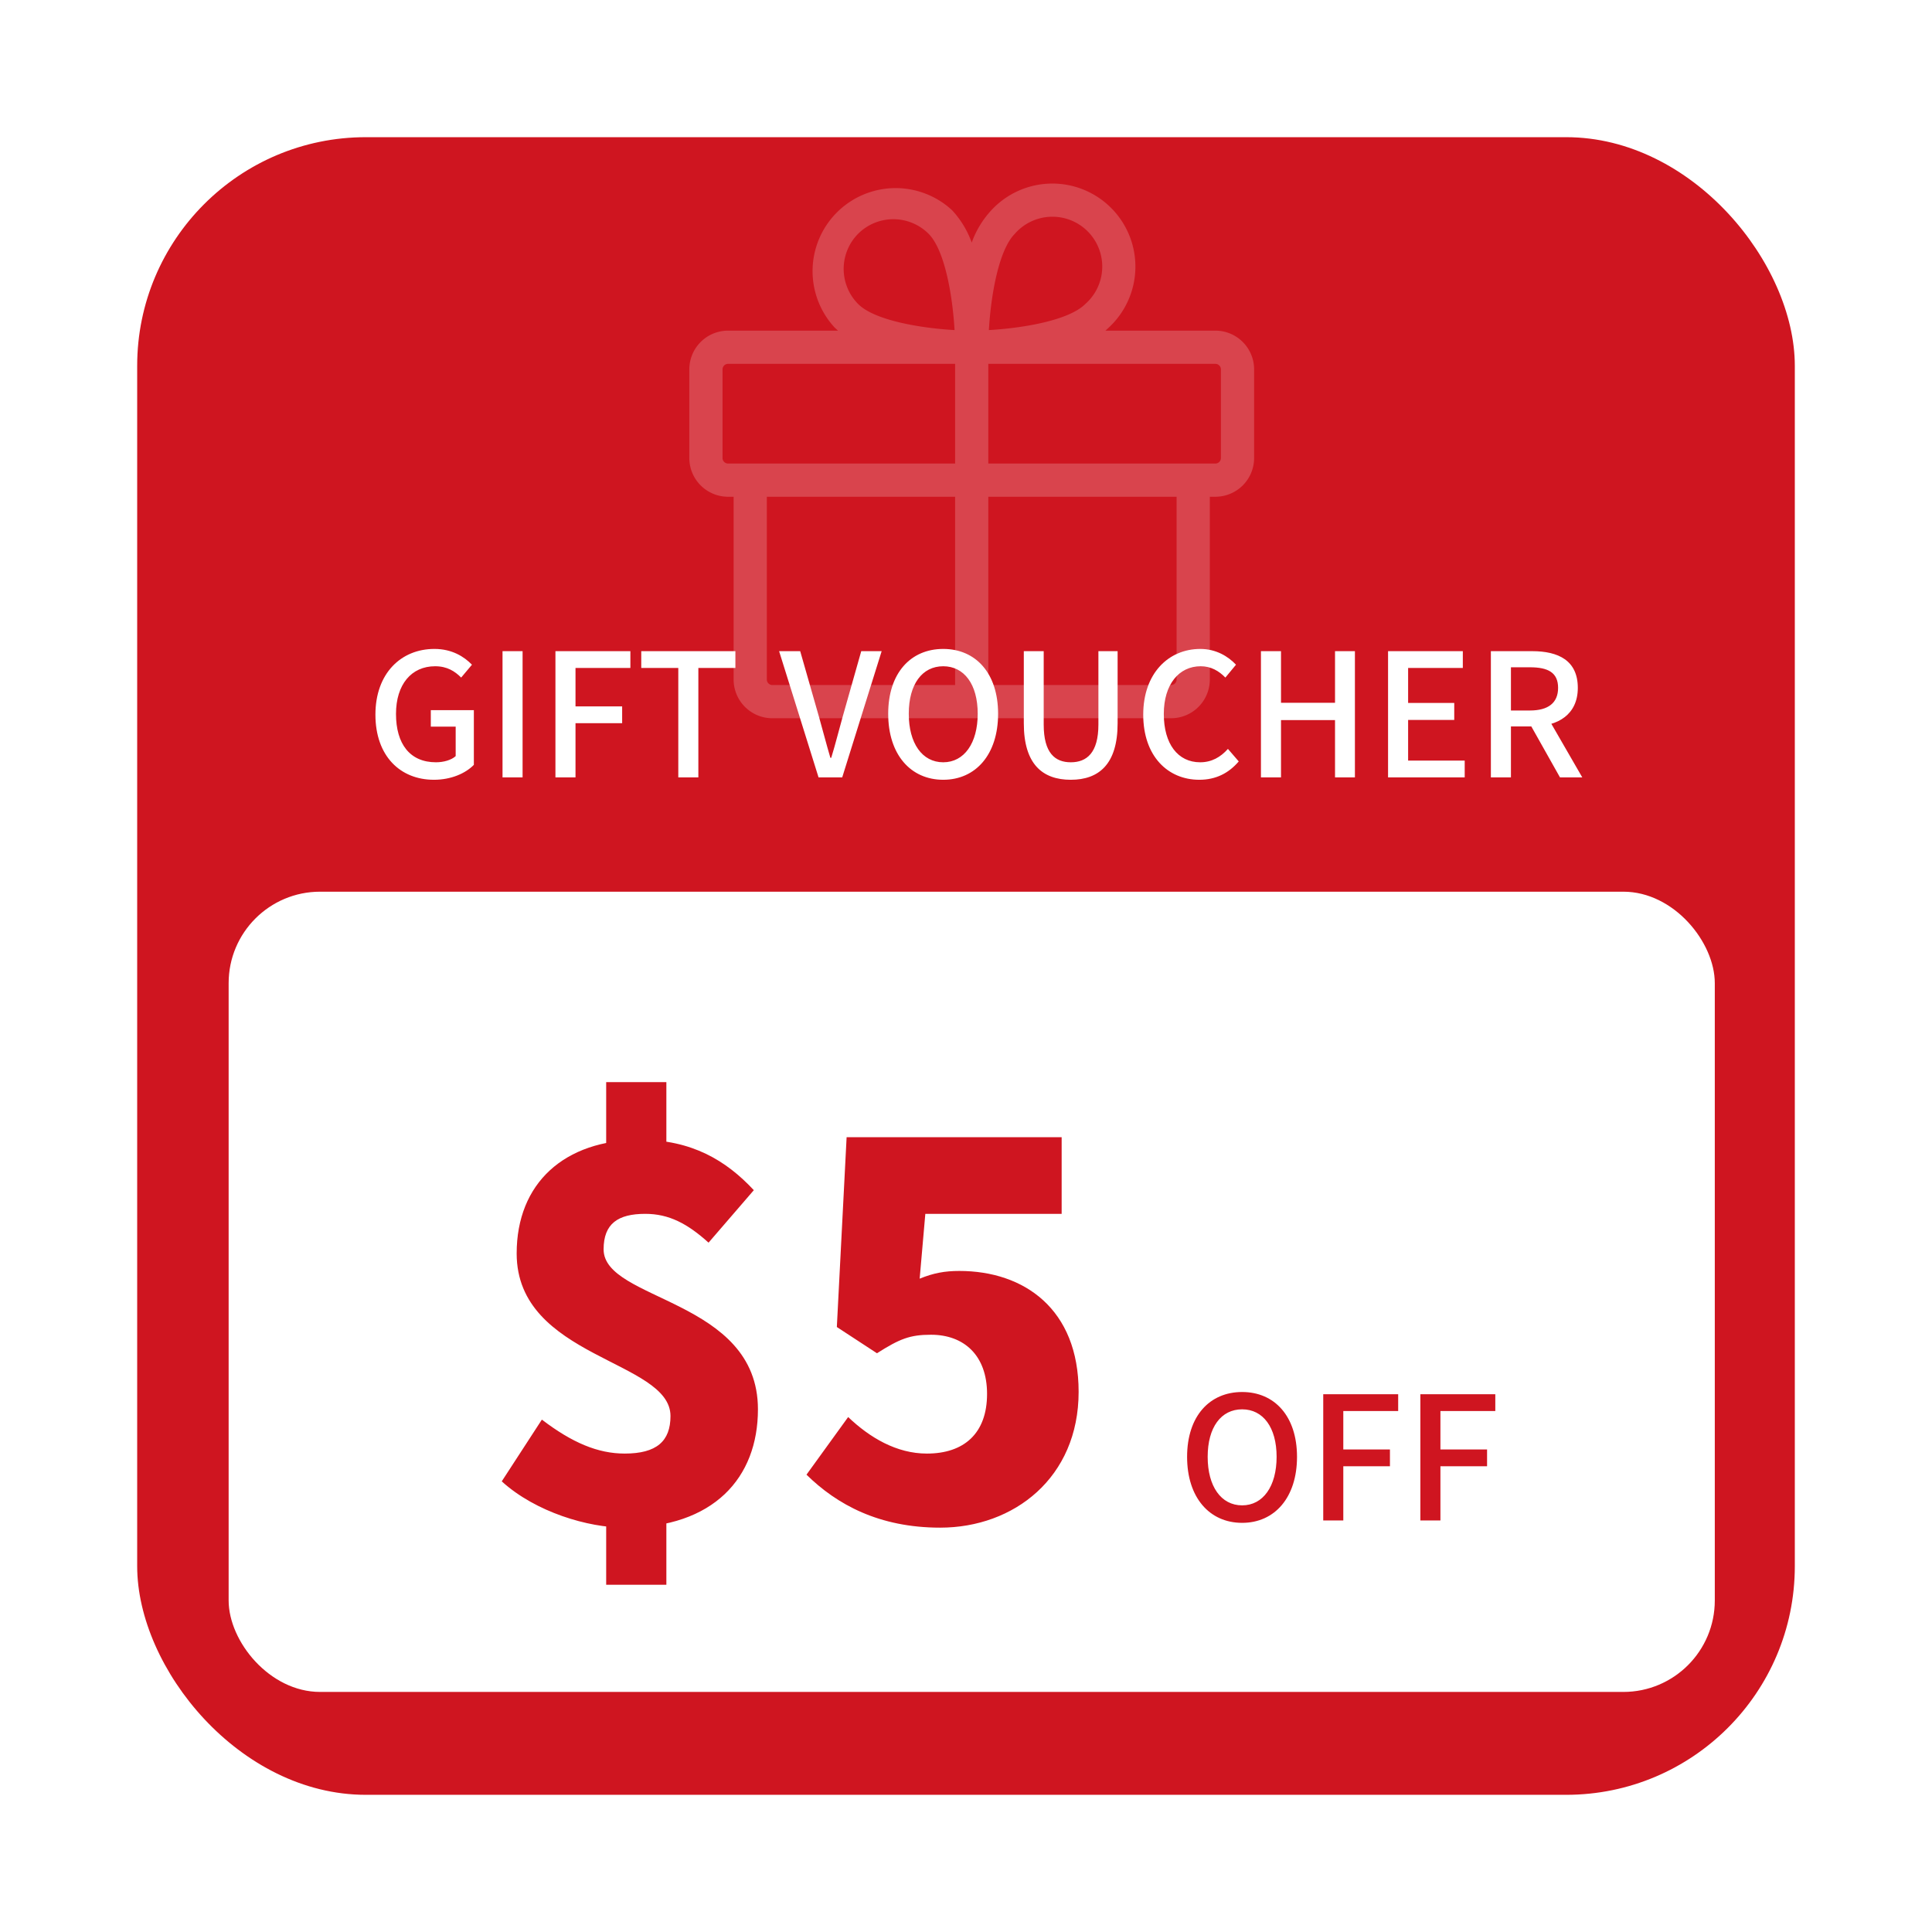 <svg width="169" height="169" fill="none" xmlns="http://www.w3.org/2000/svg"><g filter="url(#filter0_d_2683_81)"><rect x="12" y="8" width="145" height="145" rx="20" fill="#CF1520"/></g><rect x="20" y="78" width="130" height="70" rx="8" fill="#fff"/><path d="M54.645 133.63c7.785 0 11.655-4.365 11.655-10.35 0-9.675-13.5-9.45-13.5-13.995 0-2.25 1.26-3.105 3.645-3.105 2.07 0 3.69.855 5.535 2.52l3.96-4.59c-2.43-2.61-5.445-4.41-9.945-4.41-6.66 0-10.8 3.825-10.8 9.945 0 9.18 13.455 9.315 13.455 14.22 0 2.205-1.215 3.285-4.005 3.285-2.34 0-4.59-.945-7.245-2.97l-3.51 5.4c2.97 2.7 7.56 4.05 10.755 4.05zm-1.62 4.995h5.265V130.3h-5.265v8.325zm0-36.45h5.265V94.66h-5.265v7.515zm29.222 31.455c6.435 0 12.105-4.365 12.105-11.88 0-7.245-4.77-10.575-10.44-10.575-1.26 0-2.25.18-3.465.675l.495-5.67h11.925v-6.705h-18.81l-.855 16.605 3.51 2.295c1.98-1.26 2.88-1.62 4.725-1.62 2.88 0 4.905 1.8 4.905 5.175 0 3.465-2.025 5.22-5.265 5.22-2.655 0-4.995-1.395-6.885-3.195l-3.645 5.04c2.655 2.61 6.345 4.635 11.7 4.635zm26.408-.42c2.835 0 4.8-2.205 4.8-5.775 0-3.555-1.965-5.67-4.8-5.67-2.85 0-4.815 2.115-4.815 5.67 0 3.57 1.965 5.775 4.815 5.775zm0-1.53c-1.845 0-3.015-1.665-3.015-4.245s1.17-4.155 3.015-4.155c1.83 0 3.015 1.575 3.015 4.155s-1.185 4.245-3.015 4.245zm7.094 1.32h1.755v-4.74h4.08v-1.47h-4.08v-3.36h4.8v-1.47h-6.555V133zm8.496 0H126v-4.74h4.08v-1.47H126v-3.36h4.8v-1.47h-6.555V133z" fill="#CF1520"/><path d="M37.955 68.21c1.5 0 2.76-.555 3.495-1.305V62.12h-3.765v1.44h2.175v2.58c-.375.345-1.05.54-1.725.54-2.28 0-3.495-1.605-3.495-4.23 0-2.58 1.35-4.17 3.42-4.17 1.05 0 1.725.435 2.28.99l.945-1.125c-.675-.69-1.725-1.38-3.285-1.38-2.925 0-5.16 2.145-5.16 5.745 0 3.63 2.175 5.7 5.115 5.7zm6.003-.21h1.755V56.96h-1.755V68zm4.629 0h1.755v-4.74h4.08v-1.47h-4.08v-3.36h4.8v-1.47h-6.556V68zm10.746 0h1.755v-9.57h3.24v-1.47h-8.235v1.47h3.24V68zm12.269 0h2.07l3.45-11.04h-1.785l-1.62 5.715c-.36 1.275-.615 2.34-1.005 3.615h-.075c-.375-1.275-.645-2.34-1.005-3.615l-1.635-5.715h-1.845L71.602 68zm10.906.21c2.836 0 4.8-2.205 4.8-5.775 0-3.555-1.965-5.67-4.8-5.67-2.85 0-4.814 2.115-4.814 5.67 0 3.57 1.965 5.775 4.814 5.775zm0-1.53c-1.844 0-3.014-1.665-3.014-4.245s1.17-4.155 3.014-4.155c1.83 0 3.016 1.575 3.016 4.155s-1.186 4.245-3.016 4.245zm11.16 1.53c2.444 0 4.094-1.35 4.094-4.935V56.96h-1.68v6.42c0 2.49-1.035 3.3-2.415 3.3-1.38 0-2.37-.81-2.37-3.3v-6.42h-1.74v6.315c0 3.585 1.65 4.935 4.11 4.935zm11.24 0c1.44 0 2.565-.57 3.45-1.605l-.945-1.095c-.645.72-1.425 1.17-2.43 1.17-1.95 0-3.18-1.605-3.18-4.23 0-2.58 1.32-4.17 3.225-4.17.9 0 1.59.405 2.16.99l.93-1.125c-.675-.72-1.74-1.38-3.12-1.38-2.79 0-4.995 2.145-4.995 5.745 0 3.63 2.145 5.7 4.905 5.7zM110.3 68h1.755v-5.01h4.725V68h1.74V56.96h-1.74v4.515h-4.725V56.96H110.3V68zm11.119 0h6.705v-1.47h-4.95v-3.555h4.035V61.49h-4.035v-3.06h4.785v-1.47h-6.54V68zm8.994 0h1.755v-4.455h1.86c2.28 0 3.99-1.065 3.99-3.375 0-2.4-1.71-3.21-3.99-3.21h-3.615V68zm1.755-5.85v-3.78h1.665c1.59 0 2.46.465 2.46 1.8 0 1.32-.87 1.98-2.46 1.98h-1.665zm4.29 5.85h1.95l-3.42-5.925-1.29 1.02 2.76 4.905z" fill="#fff"/><path d="M106.312 28.922h-9.614l.29-.267A7.266 7.266 0 1086.72 18.387 8.211 8.211 0 0085 21.22a8.211 8.211 0 00-1.72-2.833 7.266 7.266 0 00-10.268 10.268l.29.267h-9.615a3.39 3.39 0 00-3.39 3.39v7.75a3.39 3.39 0 003.39 3.391h.485v15.984a3.39 3.39 0 003.39 3.391h34.876a3.39 3.39 0 003.39-3.39V43.453h.484a3.39 3.39 0 003.391-3.39v-7.75a3.39 3.39 0 00-3.391-3.391zm-17.534-8.477a4.36 4.36 0 017.637 3.016 4.36 4.36 0 01-1.485 3.136c-1.43 1.429-5.45 2.107-8.428 2.276.17-2.979.847-6.999 2.276-8.428zm-13.708 0a4.36 4.36 0 016.152 0c1.429 1.43 2.107 5.45 2.276 8.428-2.979-.17-6.999-.847-8.428-2.276a4.36 4.36 0 010-6.152zM63.203 40.062v-7.75a.484.484 0 01.484-.484h19.86v8.719h-19.86a.484.484 0 01-.484-.484zm3.875 19.376V43.453h16.469v16.469H67.563a.484.484 0 01-.485-.484zm35.844 0a.484.484 0 01-.484.484H86.453V43.453h16.469v15.984zm3.875-19.376a.484.484 0 01-.485.485H86.453v-8.719h19.859a.485.485 0 01.485.485v7.75z" fill="#fff" opacity=".2"/><defs><filter id="filter0_d_2683_81" x="0" y="0" width="169" height="169" filterUnits="userSpaceOnUse" color-interpolation-filters="sRGB"><feFlood flood-opacity="0" result="BackgroundImageFix"/><feColorMatrix in="SourceAlpha" values="0 0 0 0 0 0 0 0 0 0 0 0 0 0 0 0 0 0 127 0" result="hardAlpha"/><feMorphology radius="2" operator="dilate" in="SourceAlpha" result="effect1_dropShadow_2683_81"/><feOffset dy="4"/><feGaussianBlur stdDeviation="5"/><feComposite in2="hardAlpha" operator="out"/><feColorMatrix values="0 0 0 0 0 0 0 0 0 0 0 0 0 0 0 0 0 0 0.1 0"/><feBlend in2="BackgroundImageFix" result="effect1_dropShadow_2683_81"/><feBlend in="SourceGraphic" in2="effect1_dropShadow_2683_81" result="shape"/></filter></defs></svg>